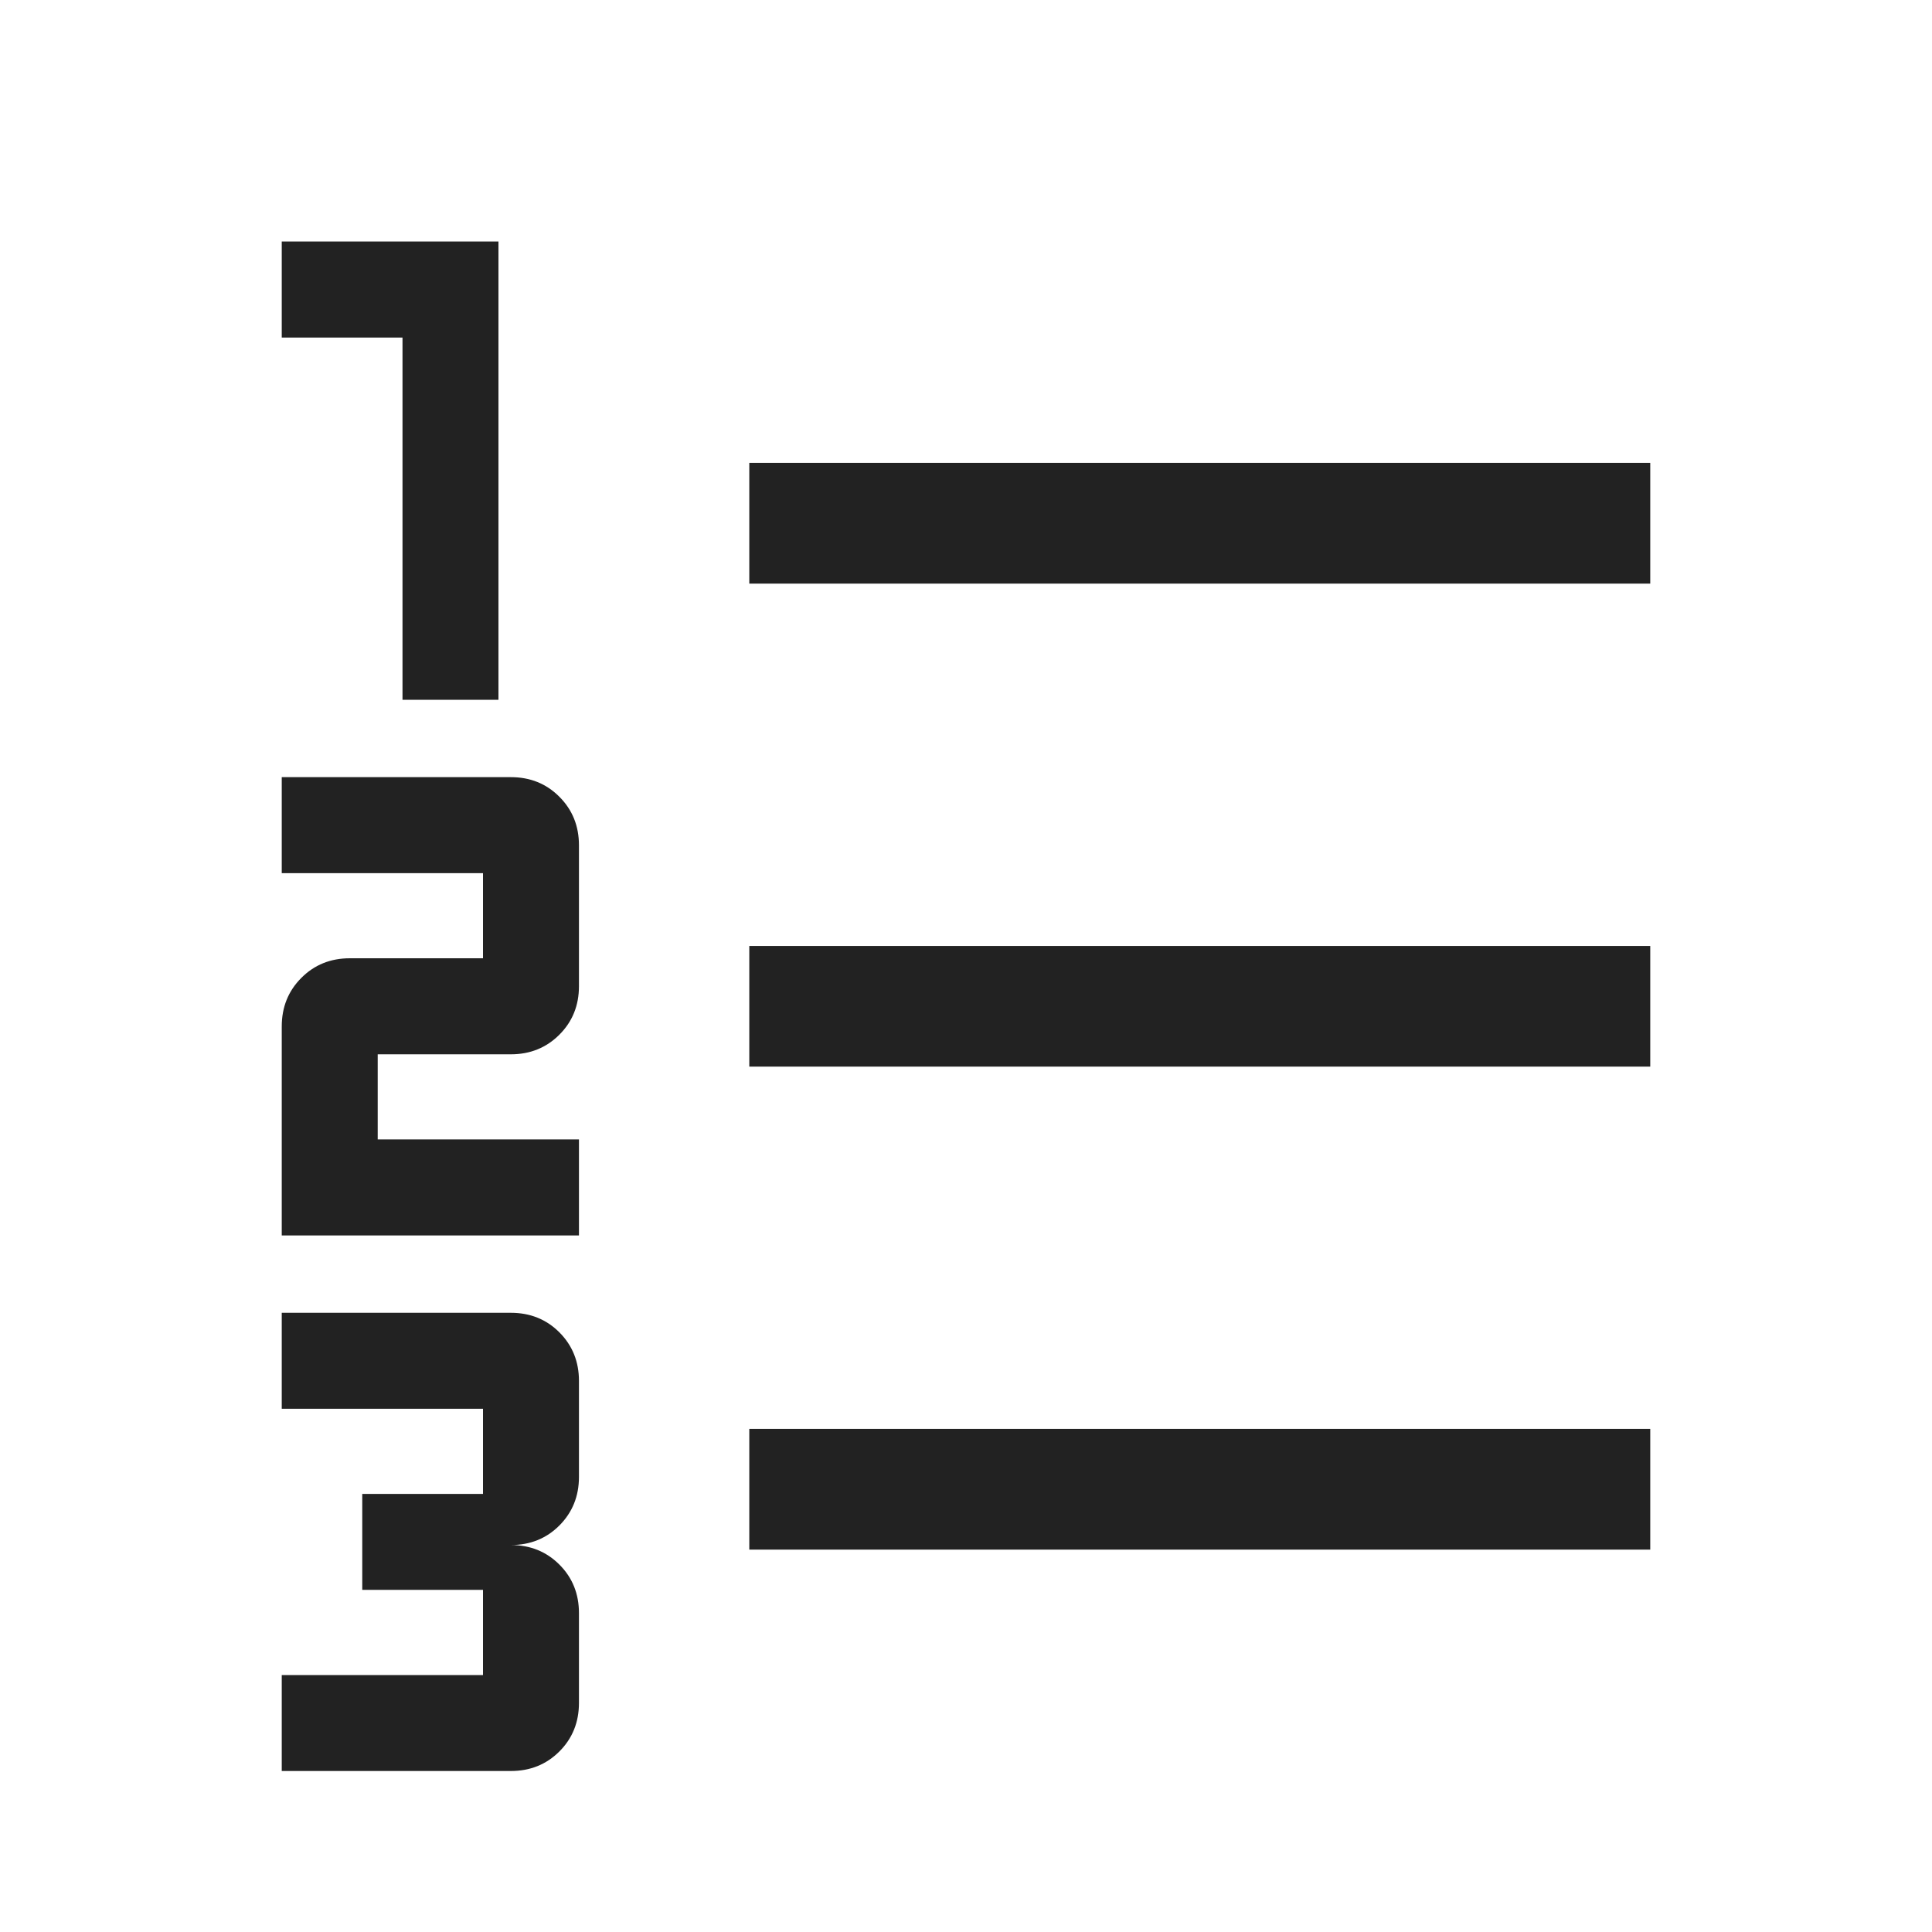 <svg width="24" height="24" viewBox="0 0 24 24" fill="none" xmlns="http://www.w3.org/2000/svg">
<mask id="mask0_2982_68633" style="mask-type:alpha" maskUnits="userSpaceOnUse" x="0" y="0" width="24" height="24">
<rect y="0.5" width="24" height="24" fill="#D9D9D9"/>
</mask>
<g mask="url(#mask0_2982_68633)">
<path d="M3.5 22V20.808H6V19.75H4.5V18.558H6V17.5H3.5V16.308H6.346C6.586 16.308 6.787 16.389 6.949 16.551C7.111 16.714 7.192 16.915 7.192 17.154V18.347C7.192 18.586 7.111 18.787 6.949 18.95C6.787 19.112 6.586 19.193 6.346 19.193C6.586 19.193 6.787 19.274 6.949 19.436C7.111 19.598 7.192 19.799 7.192 20.039V21.154C7.192 21.394 7.111 21.595 6.949 21.757C6.787 21.919 6.586 22 6.346 22H3.5ZM3.5 15.347V12.751C3.5 12.511 3.581 12.31 3.743 12.148C3.905 11.985 4.106 11.904 4.346 11.904H6V10.847H3.5V9.654H6.346C6.586 9.654 6.787 9.735 6.949 9.898C7.111 10.06 7.192 10.261 7.192 10.501V12.251C7.192 12.49 7.111 12.691 6.949 12.853C6.787 13.015 6.586 13.097 6.346 13.097H4.692V14.154H7.192V15.347H3.5ZM5 8.693V4.193H3.5V3H6.192V8.693H5ZM9.308 19.25V17.75H20.5V19.25H9.308ZM9.308 13.25V11.751H20.5V13.25H9.308ZM9.308 7.25V5.75H20.5V7.25H9.308Z" fill="#222222"/>
</g>
</svg>

